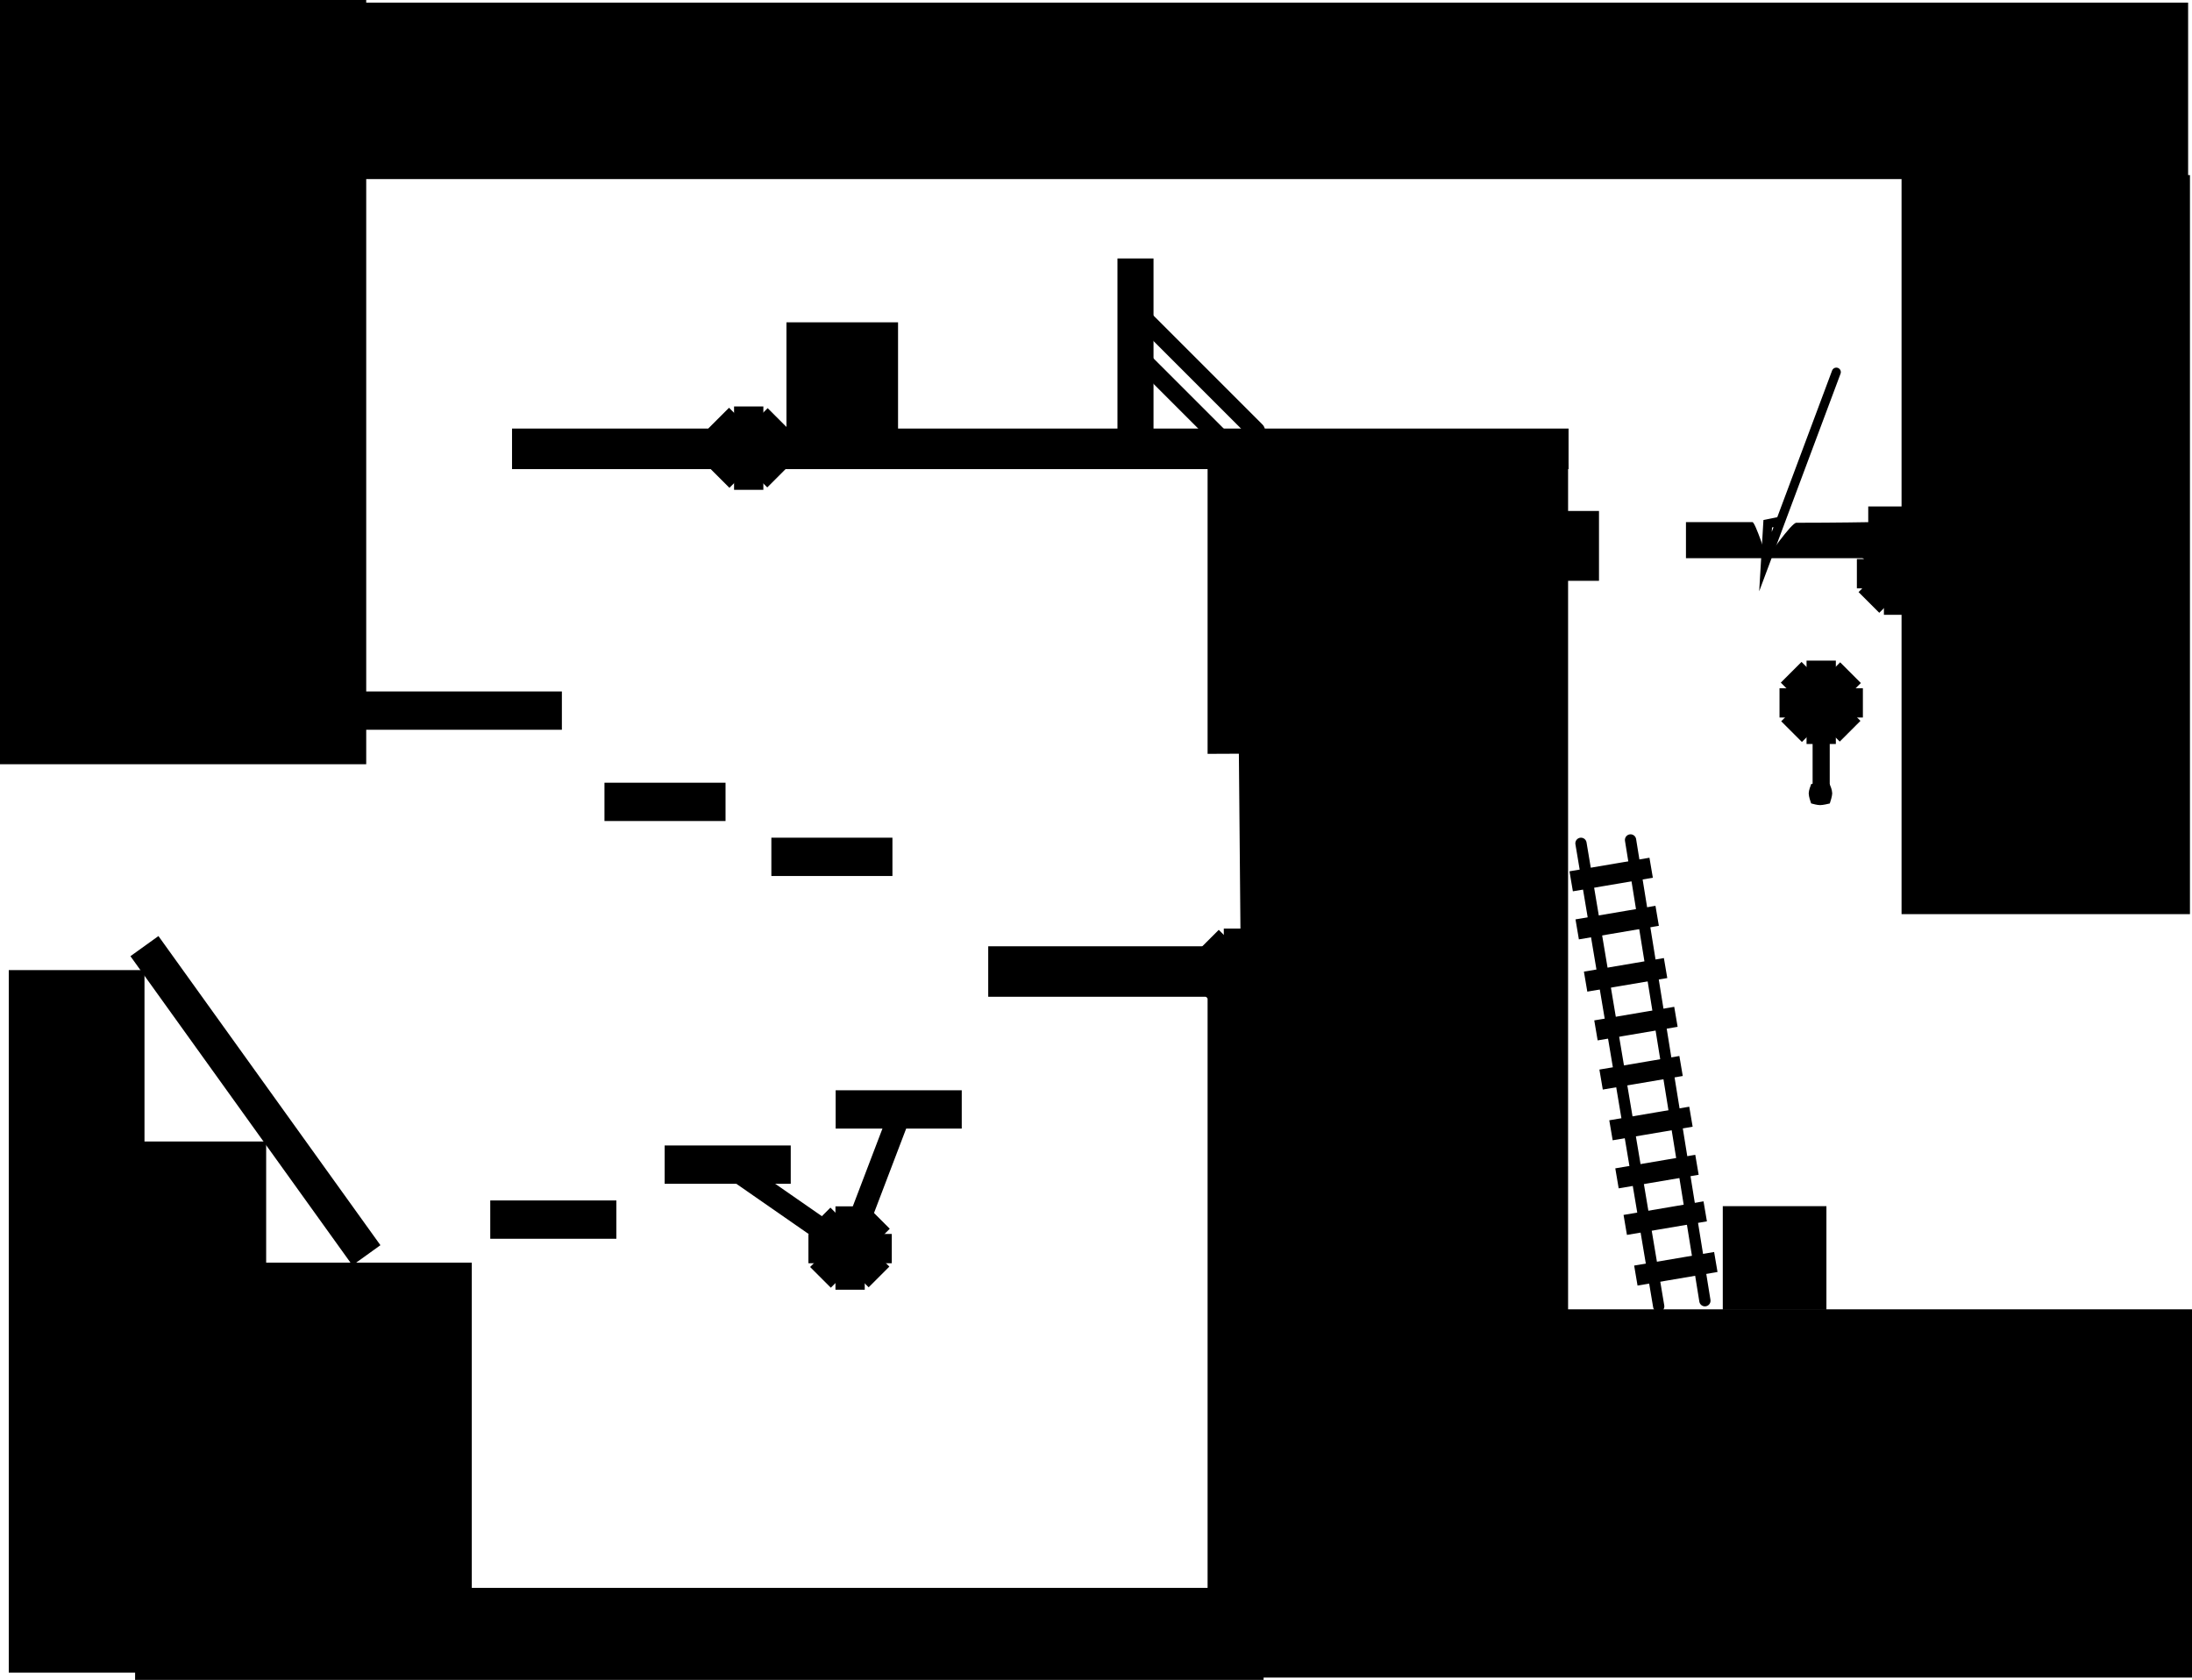 <svg version="1.1" xmlns="http://www.w3.org/2000/svg" xmlns:xlink="http://www.w3.org/1999/xlink" width="486.435" height="372.777" viewBox="0,0,486.435,372.777"><g transform="translate(3.257,4.949)"><g data-paper-data="{&quot;isPaintingLayer&quot;:true}" fill-rule="nonzero" stroke-linejoin="miter" stroke-miterlimit="10" stroke-dasharray="" stroke-dashoffset="0" style="mix-blend-mode: normal"><path d="M-1.309,366.221v-155.897h30.116v155.897z" fill="#000000" stroke="none" stroke-width="0" stroke-linecap="butt"/><path d="M-2.257,163.64v-167.589h79.267v167.589z" fill="#000000" stroke="#000000" stroke-width="2" stroke-linecap="butt"/><path d="M49.316,33.79v-37.153h432v37.153z" fill="#000000" stroke="#000000" stroke-width="2" stroke-linecap="butt"/><path d="M272.583,206.041v9.2h-55.539v-9.2z" data-paper-data="{&quot;index&quot;:null}" fill="#000000" stroke="#000000" stroke-width="2" stroke-linecap="butt"/><path d="M193.786,181.941v6.5h-24.866v-6.5z" data-paper-data="{&quot;index&quot;:null}" fill="#000000" stroke="#000000" stroke-width="2" stroke-linecap="butt"/><path d="M156.749,169.741v6.5h-24.866v-6.5z" data-paper-data="{&quot;index&quot;:null}" fill="#000000" stroke="#000000" stroke-width="2" stroke-linecap="butt"/><path d="M120.431,149.491v6.5h-46.398v-6.5z" data-paper-data="{&quot;index&quot;:null}" fill="#000000" stroke="#000000" stroke-width="2" stroke-linecap="butt"/><path d="M100.939,275.74v71.833h-72.974v-71.833z" data-paper-data="{&quot;index&quot;:null}" fill="#000000" stroke="#000000" stroke-width="1" stroke-linecap="butt"/><path d="M132.52,262.44v6.5h-25.982v-6.5z" data-paper-data="{&quot;index&quot;:null}" fill="#000000" stroke="#000000" stroke-width="2" stroke-linecap="butt"/><path d="M171.219,250.24v6.5h-25.982v-6.5z" data-paper-data="{&quot;index&quot;:null}" fill="#000000" stroke="#000000" stroke-width="2" stroke-linecap="butt"/><path d="M209.167,237.99v6.5h-25.982v-6.5z" data-paper-data="{&quot;index&quot;:null}" fill="#000000" stroke="#000000" stroke-width="2" stroke-linecap="butt"/><path d="M110.37,99.15v-9h234.458v9z" fill="#000000" stroke="none" stroke-width="0" stroke-linecap="butt"/><path d="M27.224,367.327v-19.411h249.429v19.411z" fill="#000000" stroke="#000000" stroke-width="1" stroke-linecap="butt"/><path d="M265.224,347.405v-141.572h7.333l-0.395,-44.031l-6.938,0.031c0,0 0,-1.535 0,-3.333c0,-7.637 0,-60.094 0,-60.094h79v249z" fill="#000000" stroke="#000000" stroke-width="1" stroke-linecap="butt"/><path d="M245.224,90.405v-37.5h7v37.5z" fill="#000000" stroke="#000000" stroke-width="1" stroke-linecap="butt"/><path d="M249.974,74.655l19.25,19.25" fill="none" stroke="#000000" stroke-width="4" stroke-linecap="round"/><path d="M248.974,64.155l26.5,26.5" fill="none" stroke="#000000" stroke-width="4" stroke-linecap="round"/><path d="M419.224,197.405v-163h63v163z" fill="#000000" stroke="#000000" stroke-width="1" stroke-linecap="butt"/><path d="M411.331,122.938v-15.5h8v15.5z" fill="#000000" stroke="none" stroke-width="0" stroke-linecap="butt"/><path d="M370.881,118.913v-8c0,0 14.402,0 14.756,0c0.63,0 3.21,8 3.21,8c0,0 5.423,-7.857 6.524,-7.857c8.82,0 16.511,-0.143 16.511,-0.143v8z" fill="#000000" stroke="none" stroke-width="0" stroke-linecap="butt"/><path d="M343.581,123.938v-15.5h8v15.5z" fill="#000000" stroke="none" stroke-width="0" stroke-linecap="butt"/><path d="M404.248,77.627l-15.721,42.049l0.5,-8.401l2.726,-0.553" fill="none" stroke="#000000" stroke-width="2" stroke-linecap="round"/><path d="M276.612,366.817v-80.716h206.066v80.716z" fill="#000000" stroke="#000000" stroke-width="1" stroke-linecap="butt"/><path d="M379.051,285.707v-23h23v23z" fill="#000000" stroke="none" stroke-width="0" stroke-linecap="butt"/><path d="M30.572,208.036l0.532,-0.382l45.177,62.914l-0.532,0.382z" fill="none" stroke="#000000" stroke-width="7" stroke-linecap="butt"/><g fill="#000000" stroke="#000000"><path d="M28.568,275.595v-27.239h27.239v27.239z" stroke-width="0" stroke-linecap="butt"/><path d="M31.375,272.747v-21.587h21.587v21.587z" stroke-width="3" stroke-linecap="butt"/><path d="M33.744,270.231v-16.763h16.763v16.763z" stroke-width="0" stroke-linecap="butt"/><path d="M36.033,268.019l12.611,-12.611" stroke-width="5" stroke-linecap="round"/><path d="M35.302,253.109v17.091" stroke-width="1" stroke-linecap="round"/><path d="M37.141,253.05v17.804" stroke-width="1" stroke-linecap="round"/><path d="M38.981,253.228v17.566" stroke-width="1" stroke-linecap="round"/><path d="M40.999,253.05v17.447" stroke-width="1" stroke-linecap="round"/><path d="M42.898,270.735v-17.804" stroke-width="1" stroke-linecap="round"/><path d="M44.975,252.872v17.329" stroke-width="1" stroke-linecap="round"/><path d="M46.933,270.616v-17.744" stroke-width="1" stroke-linecap="round"/><path d="M48.951,270.794v-17.626" stroke-width="1" stroke-linecap="round"/><path d="M50.895,253.08l-17.81,17.81" stroke-width="3" stroke-linecap="round"/><path d="M33.046,270.852v-18.082h18.082v18.082z" stroke-width="1.25" stroke-linecap="butt"/></g><g fill="#000000" stroke="#000000" stroke-linecap="butt"><g stroke-width="2.5"><path d="M269.571,218.355v-16h4v16z"/><path d="M279.571,212.48h-16v-4h16z"/><g><path d="M275.688,217.301l-11.314,-11.314l2.828,-2.828l11.314,11.314z"/><path d="M278.605,206.076l-11.314,11.314l-2.828,-2.828l11.314,-11.314z"/></g></g><g stroke-width="0"><path d="M269.446,218.48v-16h4v16z"/><path d="M279.446,212.605h-16v-4h16z"/><g><path d="M275.563,217.426l-11.314,-11.314l2.828,-2.828l11.314,11.314z"/><path d="M278.48,206.201l-11.314,11.314l-2.828,-2.828l11.314,-11.314z"/></g></g><g stroke-width="0"><path d="M270.079,215.538v-10.2h2.55v10.2z"/><path d="M276.454,211.793h-10.2v-2.55h10.2z"/><g><path d="M273.979,214.866l-7.212,-7.212l1.803,-1.803l7.212,7.212z"/><path d="M275.838,207.71l-7.212,7.212l-1.803,-1.803l7.212,-7.212z"/></g></g><path d="M269.423,210.481c0,-1.059 0.858,-1.917 1.917,-1.917c1.059,0 1.917,0.858 1.917,1.917c0,1.059 -0.858,1.917 -1.917,1.917c-1.059,0 -1.917,-0.858 -1.917,-1.917z" stroke-width="0.5"/></g><g fill="#000000" stroke="#000000" stroke-linecap="butt"><g stroke-width="2.5"><path d="M160.892,102.498v-16h4v16z"/><path d="M170.892,96.623h-16v-4h16z"/><g><path d="M167.01,101.444l-11.314,-11.314l2.828,-2.828l11.314,11.314z"/><path d="M169.927,90.219l-11.314,11.314l-2.828,-2.828l11.314,-11.314z"/></g></g><g stroke-width="0"><path d="M160.767,102.623v-16h4v16z"/><path d="M170.767,96.748h-16v-4h16z"/><g><path d="M166.885,101.569l-11.314,-11.314l2.828,-2.828l11.314,11.314z"/><path d="M169.802,90.344l-11.314,11.314l-2.828,-2.828l11.314,-11.314z"/></g></g><g stroke-width="0"><path d="M161.4,99.681v-10.2h2.55v10.2z"/><path d="M167.775,95.936h-10.2v-2.55h10.2z"/><g><path d="M165.3,99.009l-7.212,-7.212l1.803,-1.803l7.212,7.212z"/><path d="M167.16,91.853l-7.212,7.212l-1.803,-1.803l7.212,-7.212z"/></g></g><path d="M160.744,94.624c0,-1.059 0.858,-1.917 1.917,-1.917c1.059,0 1.917,0.858 1.917,1.917c0,1.059 -0.858,1.917 -1.917,1.917c-1.059,0 -1.917,-0.858 -1.917,-1.917z" stroke-width="0.5"/></g><path d="M178.573,269.623l-18.991,-13.188l1.597,-3.055l19.425,13.487z" data-paper-data="{&quot;index&quot;:null}" fill="#000000" stroke="#000000" stroke-width="1.5" stroke-linecap="butt"/><path d="M185.982,264.878l8.235,-21.604l3.349,0.815l-8.421,22.098z" data-paper-data="{&quot;index&quot;:null}" fill="#000000" stroke="#000000" stroke-width="1.5" stroke-linecap="butt"/><g fill="#000000" stroke="#000000" stroke-linecap="butt"><g stroke-width="2.5"><path d="M183.392,279.998v-16h4v16z"/><path d="M193.392,274.123h-16v-4h16z"/><g><path d="M189.51,278.944l-11.314,-11.314l2.828,-2.828l11.314,11.314z"/><path d="M192.427,267.719l-11.314,11.314l-2.828,-2.828l11.314,-11.314z"/></g></g><g stroke-width="0"><path d="M183.267,280.123v-16h4v16z"/><path d="M193.267,274.248h-16v-4h16z"/><g><path d="M189.385,279.069l-11.314,-11.314l2.828,-2.828l11.314,11.314z"/><path d="M192.302,267.844l-11.314,11.314l-2.828,-2.828l11.314,-11.314z"/></g></g><g stroke-width="0"><path d="M183.9,277.181v-10.2h2.55v10.2z"/><path d="M190.275,273.436h-10.2v-2.55h10.2z"/><g><path d="M187.8,276.509l-7.212,-7.212l1.803,-1.803l7.212,7.212z"/><path d="M189.66,269.353l-7.212,7.212l-1.803,-1.803l7.212,-7.212z"/></g></g><path d="M183.244,272.124c0,-1.059 0.858,-1.917 1.917,-1.917c1.059,0 1.917,0.858 1.917,1.917c0,1.059 -0.858,1.917 -1.917,1.917c-1.059,0 -1.917,-0.858 -1.917,-1.917z" stroke-width="0.5"/></g><path d="M399.611,171.278v-13h2.55v13z" fill="#000000" stroke="#000000" stroke-width="1.25" stroke-linecap="butt"/><g fill="#000000" stroke="#000000" stroke-linecap="butt"><g stroke-width="2.5"><path d="M398.892,158.898v-16h4v16z"/><path d="M408.892,153.023h-16v-4h16z"/><g><path d="M405.01,157.844l-11.314,-11.314l2.828,-2.828l11.314,11.314z"/><path d="M407.927,146.619l-11.314,11.314l-2.828,-2.828l11.314,-11.314z"/></g></g><g stroke-width="0"><path d="M398.767,159.023v-16h4v16z"/><path d="M408.767,153.148h-16v-4h16z"/><g><path d="M404.885,157.969l-11.314,-11.314l2.828,-2.828l11.314,11.314z"/><path d="M407.802,146.744l-11.314,11.314l-2.828,-2.828l11.314,-11.314z"/></g></g><g stroke-width="0"><path d="M399.4,156.081v-10.2h2.55v10.2z"/><path d="M405.775,152.336h-10.2v-2.55h10.2z"/><g><path d="M403.3,155.409l-7.212,-7.212l1.803,-1.803l7.212,7.212z"/><path d="M405.16,148.253l-7.212,7.212l-1.803,-1.803l7.212,-7.212z"/></g></g><path d="M398.744,151.024c0,-1.059 0.858,-1.917 1.917,-1.917c1.059,0 1.917,0.858 1.917,1.917c0,1.059 -0.858,1.917 -1.917,1.917c-1.059,0 -1.917,-0.858 -1.917,-1.917z" stroke-width="0.5"/></g><path d="M399.141,172.818c0,0 -0.397,-1.145 -0.397,-1.713c0,-0.508 0.397,-1.533 0.397,-1.533c0,0 0.983,-0.18 1.497,-0.18c0.543,0 1.677,0.18 1.677,0.18c0,0 0.397,0.954 0.397,1.533c0,0.489 -0.397,1.713 -0.397,1.713c0,0 -1.134,0.27 -1.677,0.27c-0.513,0 -1.497,-0.27 -1.497,-0.27z" fill="#000000" stroke="#000000" stroke-width="1.25" stroke-linecap="butt"/><g data-paper-data="{&quot;index&quot;:null}" fill="#000000" stroke="#000000"><g><path d="M358.583,181.44l16.5,102.25" stroke-width="2.5" stroke-linecap="round"/><path d="M347.583,182.19l17.25,102.75" stroke-width="2.5" stroke-linecap="round"/><path d="M349.398,214.524l-0.586,-3.451l16.76,-2.845l0.586,3.451z" stroke-width="1" stroke-linecap="butt"/><path d="M352.834,236.255l-0.586,-3.451l16.76,-2.845l0.586,3.451z" stroke-width="1" stroke-linecap="butt"/><path d="M356.361,258.177l-0.586,-3.451l16.76,-2.845l0.586,3.451z" stroke-width="1" stroke-linecap="butt"/><path d="M360.546,279.749l-0.586,-3.451l16.76,-2.845l0.586,3.451z" stroke-width="1" stroke-linecap="butt"/><path d="M346.196,192.261l-0.586,-3.451l16.76,-2.845l0.586,3.451z" stroke-width="1" stroke-linecap="butt"/></g><path d="M358.194,268.51l-0.586,-3.451l16.76,-2.845l0.586,3.451z" stroke-width="1" stroke-linecap="butt"/><path d="M355.027,247.51l-0.586,-3.451l16.76,-2.845l0.586,3.451z" stroke-width="1" stroke-linecap="butt"/><path d="M351.694,225.344l-0.586,-3.451l16.76,-2.845l0.586,3.451z" stroke-width="1" stroke-linecap="butt"/><path d="M347.53,202.928l-0.586,-3.451l16.76,-2.845l0.586,3.451z" stroke-width="1" stroke-linecap="butt"/></g><g fill="#000000" stroke="#000000" stroke-linecap="butt"><g stroke-width="2.5"><path d="M416.059,130.231v-16h4v16z"/><path d="M426.059,124.356h-16v-4h16z"/><g><path d="M422.176,129.177l-11.314,-11.314l2.828,-2.828l11.314,11.314z"/><path d="M425.093,117.952l-11.314,11.314l-2.828,-2.828l11.314,-11.314z"/></g></g><g stroke-width="0"><path d="M415.934,130.356v-16h4v16z"/><path d="M425.934,124.481h-16v-4h16z"/><g><path d="M422.051,129.302l-11.314,-11.314l2.828,-2.828l11.314,11.314z"/><path d="M424.968,118.077l-11.314,11.314l-2.828,-2.828l11.314,-11.314z"/></g></g><g stroke-width="0"><path d="M416.567,127.414v-10.2h2.55v10.2z"/><path d="M422.942,123.669h-10.2v-2.55h10.2z"/><g><path d="M420.467,126.743l-7.212,-7.212l1.803,-1.803l7.212,7.212z"/><path d="M422.327,119.586l-7.212,7.212l-1.803,-1.803l7.212,-7.212z"/></g></g><path d="M415.911,122.357c0,-1.059 0.858,-1.917 1.917,-1.917c1.059,0 1.917,0.858 1.917,1.917c0,1.059 -0.858,1.917 -1.917,1.917c-1.059,0 -1.917,-0.858 -1.917,-1.917z" stroke-width="0.5"/></g><g fill="#000000" stroke="#000000"><path d="M171.268,91.645v-25.068h24.764v25.068z" stroke-width="0" stroke-linecap="butt"/><path d="M173.82,89.024v-19.867h19.626v19.867z" stroke-width="3" stroke-linecap="butt"/><path d="M175.974,86.709v-15.427h15.24v15.427z" stroke-width="0" stroke-linecap="butt"/><path d="M178.055,84.673l11.465,-11.606" stroke-width="5" stroke-linecap="round"/><path d="M177.39,86.68v-15.729" stroke-width="1" stroke-linecap="round"/><path d="M179.062,70.897v16.385" stroke-width="1" stroke-linecap="round"/><path d="M180.735,87.227v-16.166" stroke-width="1" stroke-linecap="round"/><path d="M182.569,70.897v16.057" stroke-width="1" stroke-linecap="round"/><path d="M184.296,87.172v-16.385" stroke-width="1" stroke-linecap="round"/><path d="M186.184,86.68v-15.948" stroke-width="1" stroke-linecap="round"/><path d="M187.965,70.733v16.33" stroke-width="1" stroke-linecap="round"/><path d="M189.799,87.227v-16.221" stroke-width="1" stroke-linecap="round"/><path d="M191.566,70.925l-16.192,16.391" stroke-width="3" stroke-linecap="round"/><path d="M175.339,87.28v-16.641h16.439v16.641z" stroke-width="1.25" stroke-linecap="butt"/></g></g></g></svg>
